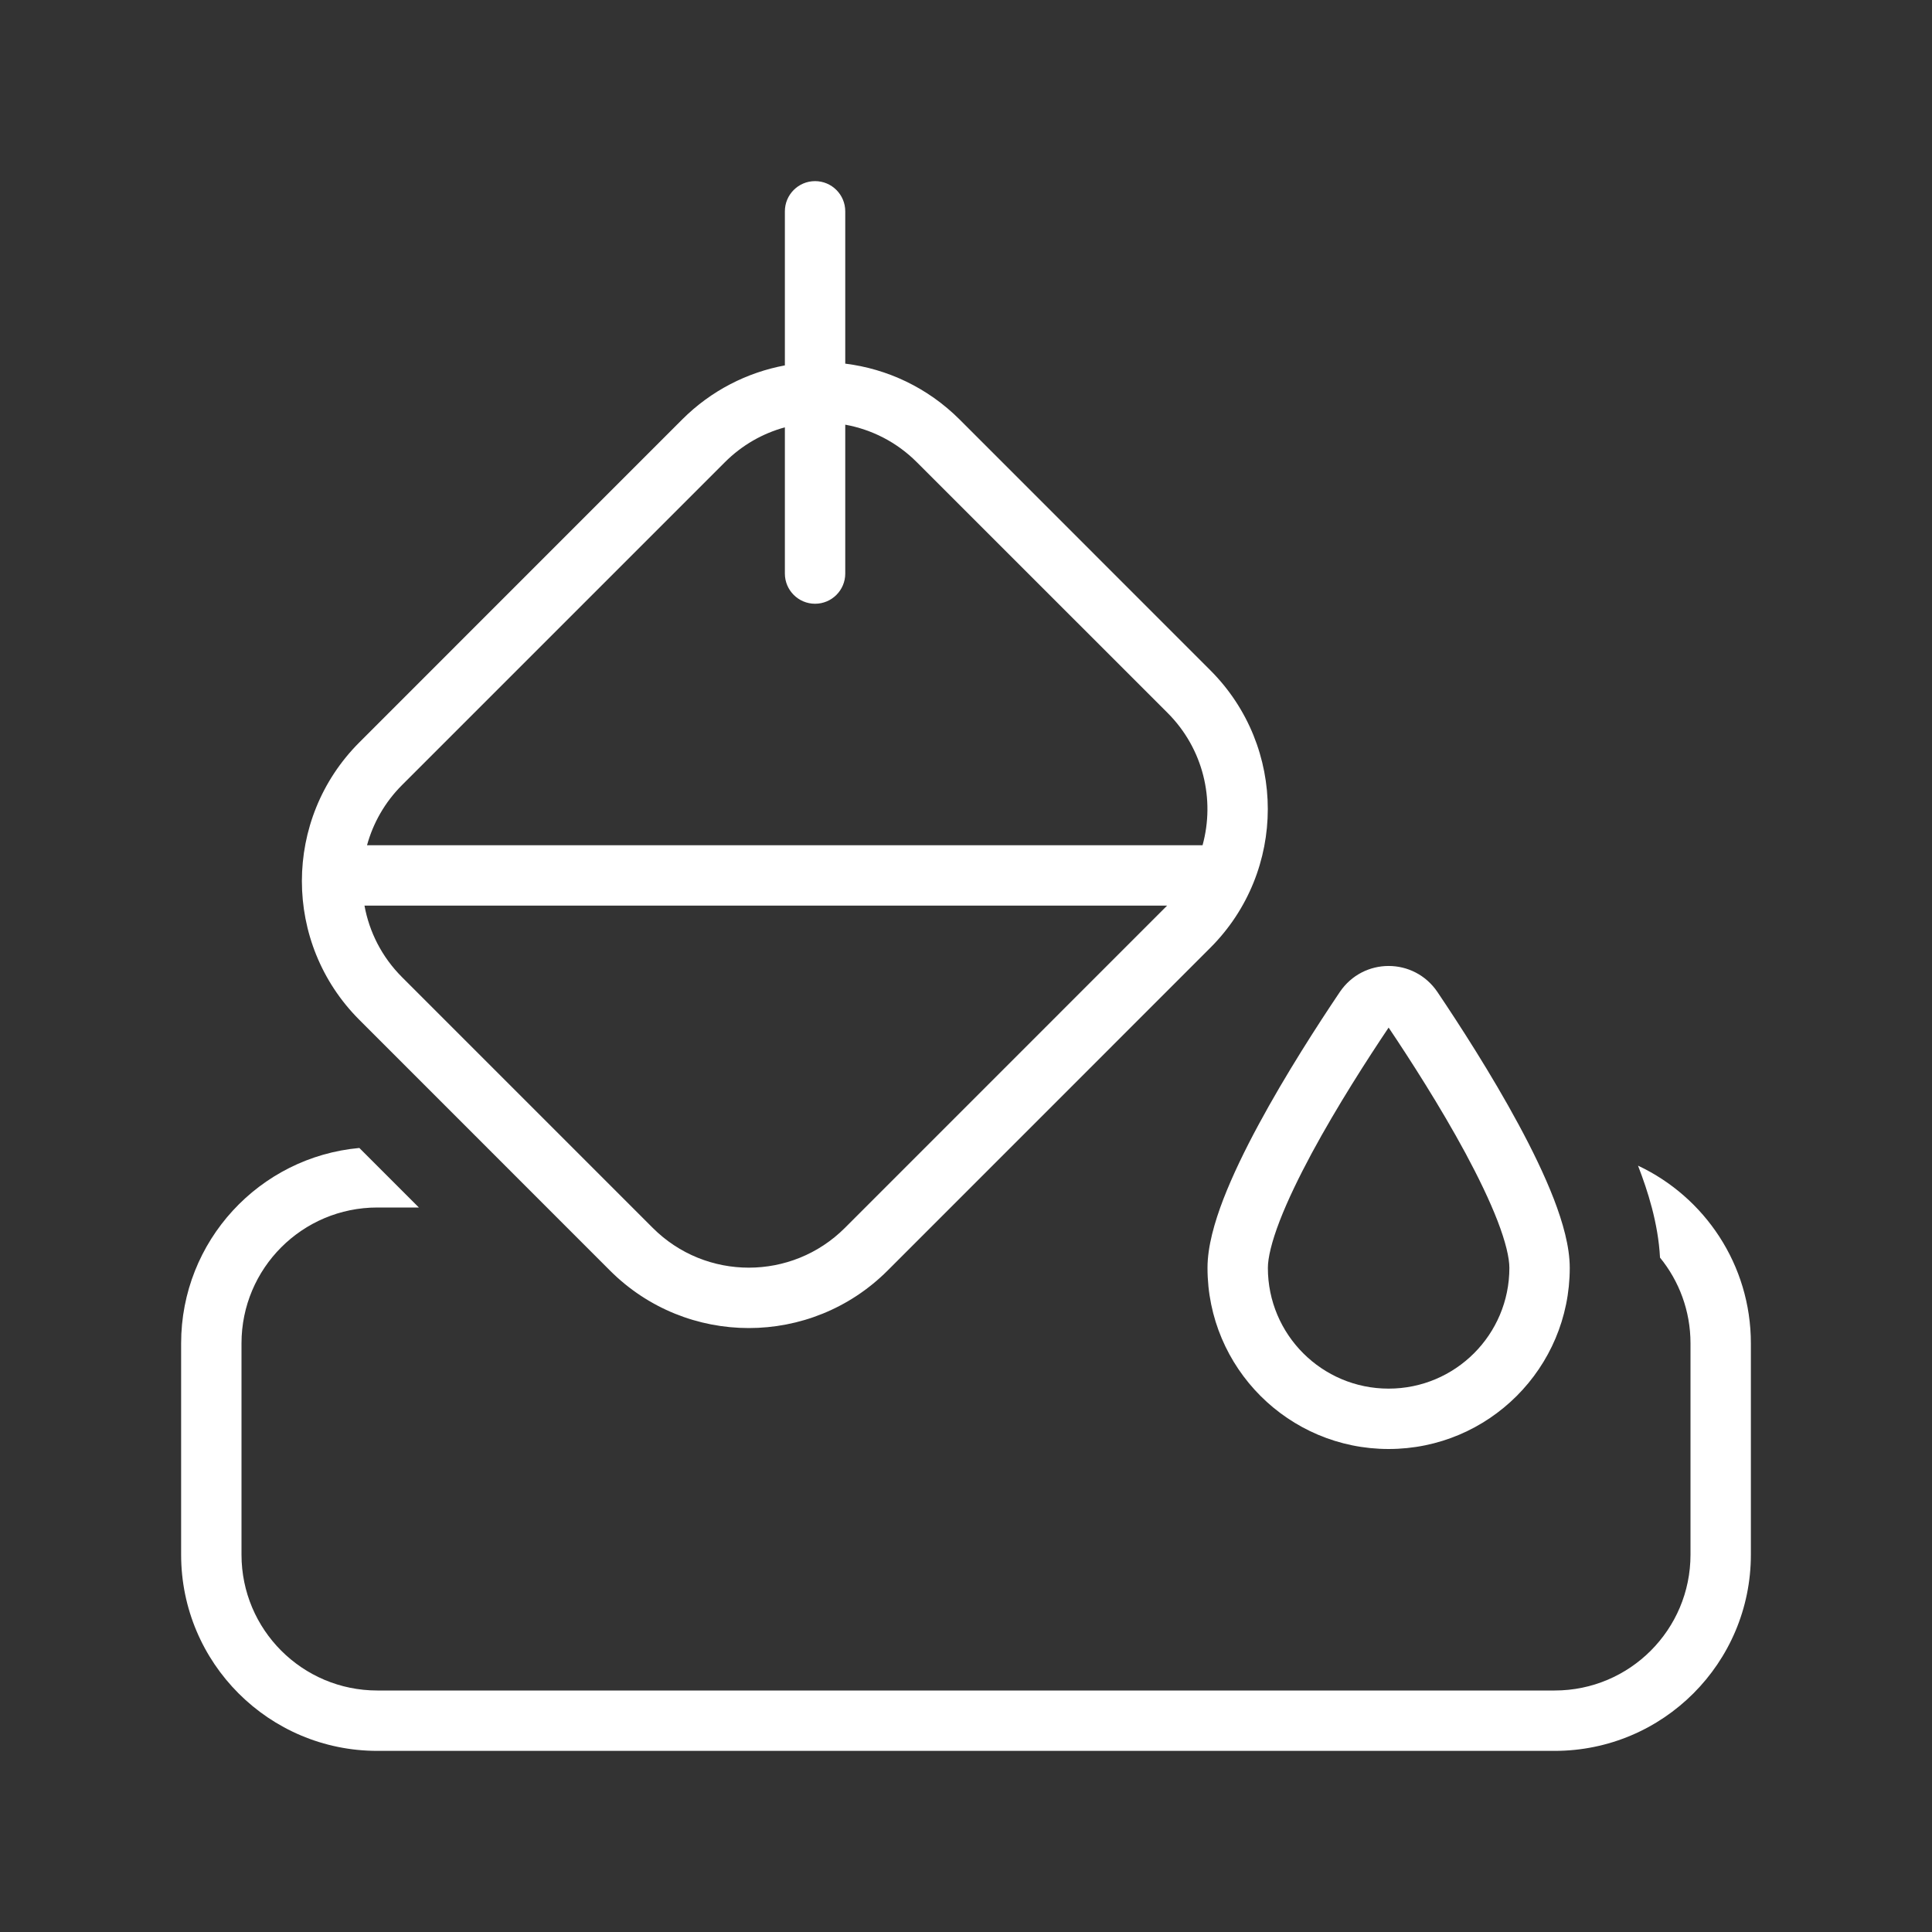 <svg width="32" height="32" viewBox="0 0 32 32" fill="none" xmlns="http://www.w3.org/2000/svg">
<rect x="0" y="0" width="32" height="32" fill="#333333" stroke="none"/>
<path d="M14 3.5C14 3.224 13.776 3 13.5 3C13.224 3 13 3.224 13 3.5V6.052C12.377 6.168 11.78 6.467 11.298 6.949L5.952 12.296C4.683 13.565 4.683 15.623 5.952 16.892L10.104 21.045C11.374 22.314 13.431 22.314 14.701 21.045L20.047 15.698C21.316 14.429 21.316 12.371 20.047 11.102L15.895 6.949C15.363 6.418 14.693 6.109 14 6.023V3.5ZM13 7.078V9.5C13 9.776 13.224 10 13.5 10C13.776 10 14 9.776 14 9.5V7.034C14.435 7.113 14.851 7.32 15.187 7.657L19.34 11.809C19.933 12.403 20.126 13.245 19.918 14L6.079 14C6.179 13.635 6.372 13.29 6.659 13.003L12.005 7.657C12.292 7.37 12.636 7.177 13 7.078ZM6.659 16.185C6.323 15.849 6.116 15.434 6.037 15L19.331 15L13.994 20.338C13.115 21.216 11.69 21.216 10.812 20.338L6.659 16.185ZM22.19 16.433C22.579 15.855 23.421 15.855 23.81 16.433C24.166 16.962 24.703 17.791 25.152 18.624C25.377 19.04 25.584 19.466 25.737 19.861C25.885 20.246 26 20.648 26 21C26 22.657 24.657 24 23 24C21.343 24 20 22.657 20 21C20 20.648 20.115 20.246 20.263 19.861C20.416 19.466 20.623 19.04 20.848 18.624C21.297 17.791 21.834 16.962 22.19 16.433ZM23 17.02C22.652 17.538 22.147 18.322 21.728 19.098C21.515 19.494 21.328 19.88 21.196 20.221C21.06 20.574 21 20.836 21 21C21 22.105 21.895 23 23 23C24.105 23 25 22.105 25 21C25 20.836 24.94 20.574 24.804 20.221C24.672 19.88 24.485 19.494 24.272 19.098C23.853 18.322 23.348 17.538 23 17.02ZM28 22.25C28 21.712 27.811 21.217 27.495 20.83C27.465 20.257 27.288 19.715 27.136 19.321L27.131 19.307C28.235 19.826 29 20.949 29 22.25V25.75C29 27.545 27.545 29 25.75 29H6.25C4.455 29 3 27.545 3 25.75V22.25C3 20.555 4.297 19.164 5.952 19.014L6.938 20H6.25C5.007 20 4 21.007 4 22.25V25.75C4 26.993 5.007 28 6.25 28H25.75C26.993 28 28 26.993 28 25.75V22.25Z" fill="#ffffff"/>
</svg>
